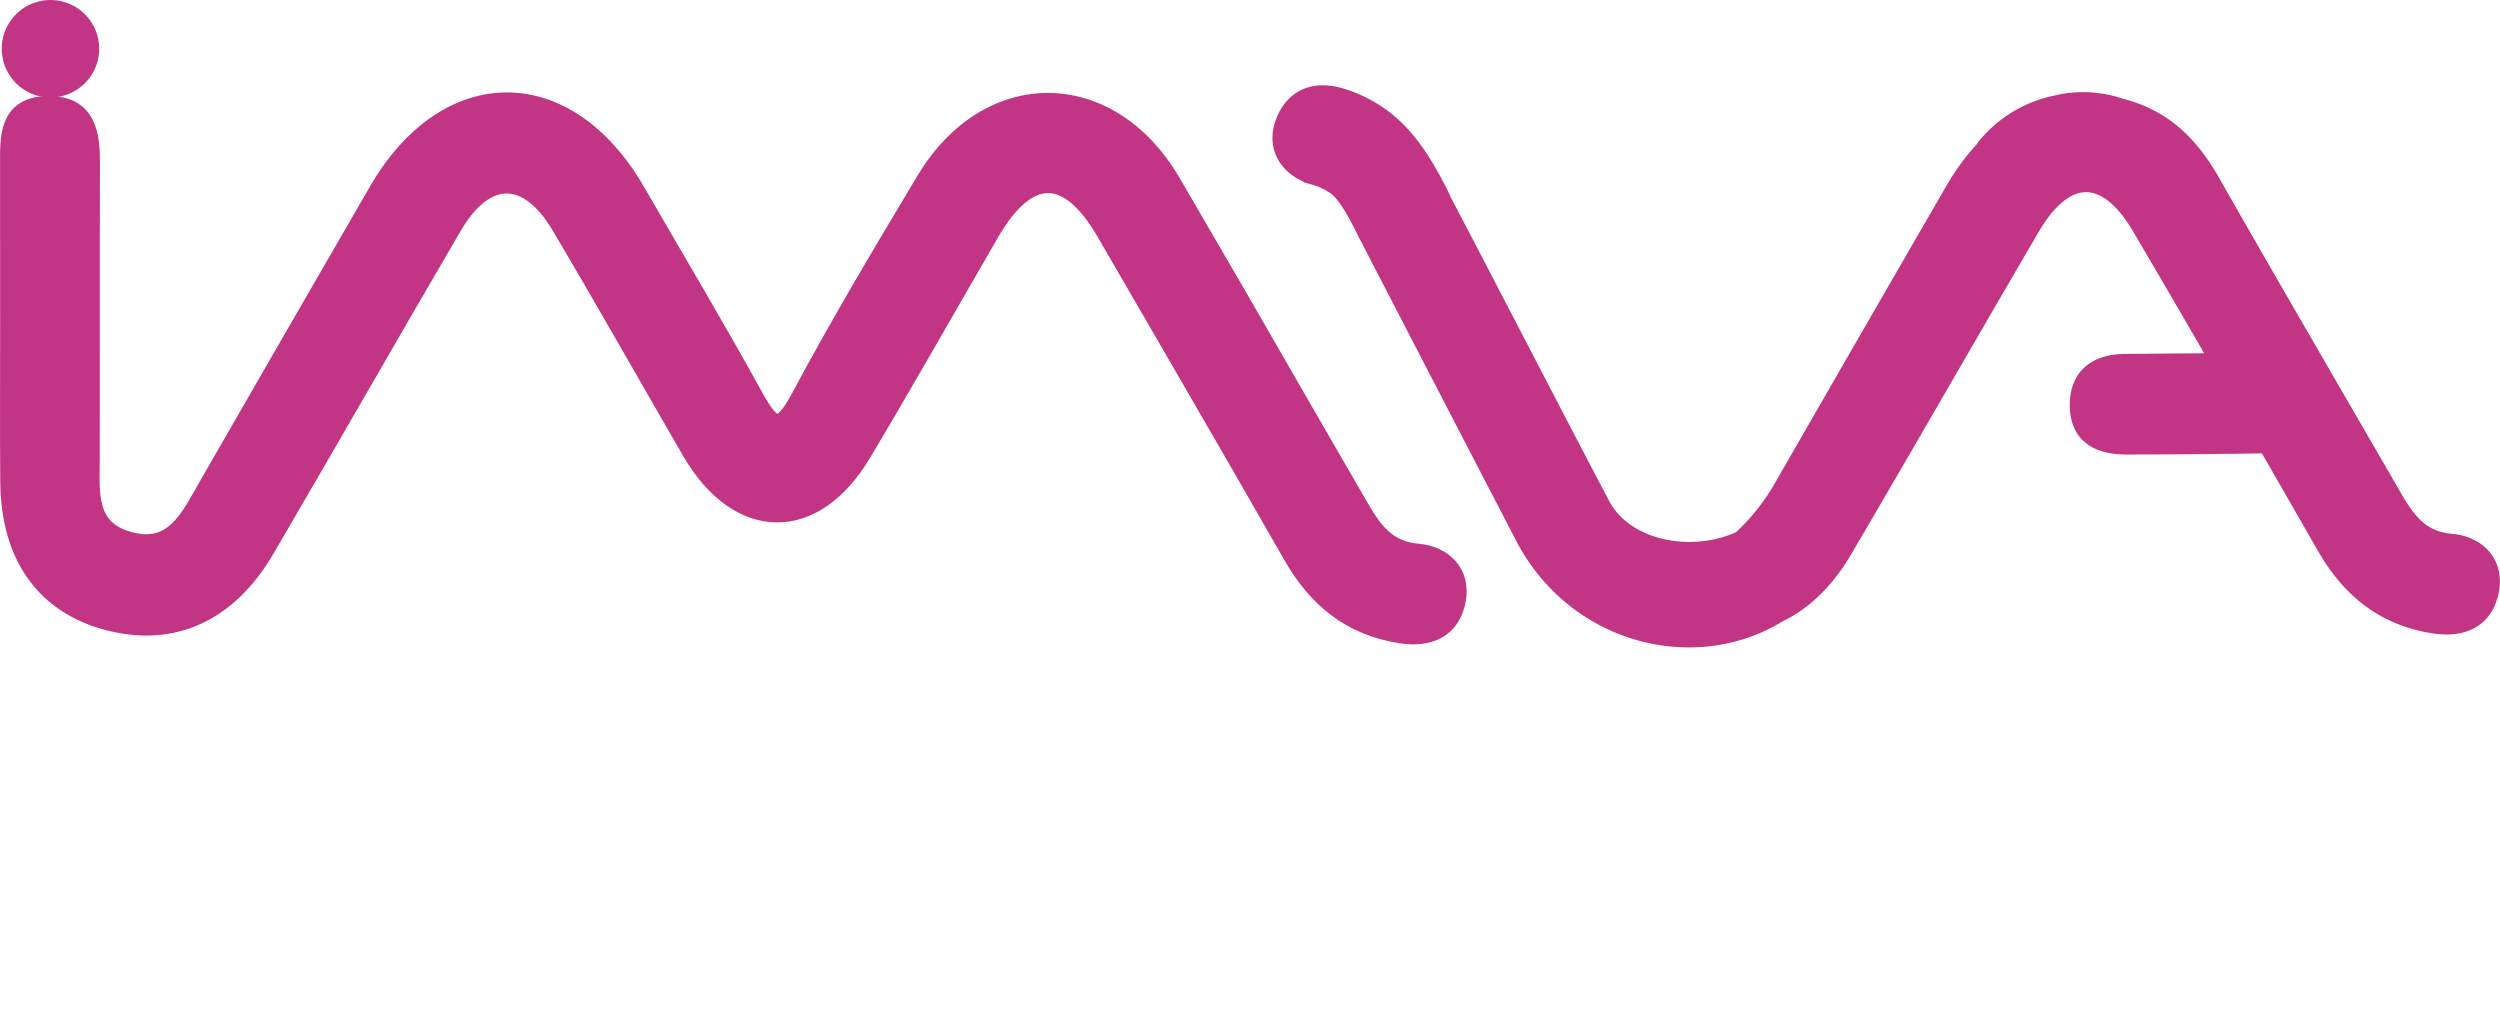 <svg data-v-46eee8e8="" xmlns="http://www.w3.org/2000/svg" viewBox="0 0 451.552 184.057" id="imua-logo">
    <g id="Group_6115" data-name="Group 6115" transform="translate(-0.565 -16.487)">
        <path id="Path_8566" data-name="Path 8566"
            d="M256.6,101.048c-5.774-.492-8.357-4.224-10.823-8.5q-4.871-8.433-9.752-16.86-12.01-20.95-24.19-41.8c-11.1-18.882-32.6-19.017-43.828-.286-7.756,12.936-15.5,25.9-22.6,39.2-3.836,7.19-5.741,5.67-8.983-.215-6.866-12.46-14.158-24.684-21.28-37-12.361-21.382-33.672-21.394-46.054,0q-15.4,26.606-30.72,53.249c-3.292,5.715-6.211,12.373-14.665,10.019-8.042-2.238-7.131-9.173-7.119-15.464.031-17.661-.024-35.323.033-52.982.017-5.249-.6-10.235-7.283-10.22-7.056.017-6.762,5.5-6.758,10.469q.014,14.529.009,29.055c.009,9.4-.057,18.8.024,28.2.116,13.276,6.374,21.959,17.775,24.866,11.375,2.9,21.162-1.514,27.82-12.888C59.554,80.479,70.7,60.951,82.048,41.542,88.06,31.26,96.024,31.2,102.11,41.466c7.985,13.463,15.672,27.1,23.523,40.645,8.461,14.6,21.749,14.852,30.354.428,7.874-13.2,15.438-26.579,23.144-39.874,6.874-11.857,14.509-11.928,21.349-.149q12.276,21.128,24.495,42.289,4.68,8.121,9.333,16.254c4.366,7.649,10.41,12.6,19.275,13.991,5.017.783,8.794-.861,9.74-5.842C264.223,104.47,261.018,101.424,256.6,101.048Z"
            transform="translate(0 15.636)" fill="#c23584" stroke="#c23584" stroke-width="4"></path>
        <path id="Path_8567" data-name="Path 8567"
            d="M310.562,100c-5.774-.492-8.357-4.224-10.823-8.5-10.961-18.974-22.014-37.9-32.849-56.942-3.784-6.651-8.659-11.372-16.136-13.212a20.152,20.152,0,0,0-11.375-.535A21.778,21.778,0,0,0,226.841,28.4l-.128.265a41.521,41.521,0,0,0-5.584,7.609q-15.4,26.606-30.72,53.249a39.867,39.867,0,0,1-7.786,9.854c-8.792,4.222-21.4,2.084-25.867-6.4-9.617-18.286-19.069-36.657-28.66-54.955h0c-.021-.059-.364-.852-.393-.908-4.227-8.345-8.269-14.208-16.7-17.283-4.771-1.738-8.794-.856-10.686,3.846-1.8,4.475.755,8.084,5.021,9.31a13.075,13.075,0,0,1,4.643,2.353c2.148,2.11,3.6,5.208,5.114,8.146a9.742,9.742,0,0,0,.468.911l.925,1.783c.012.031.028.057.038.085l0,0q13.486,26.052,27,52.086c9.13,17.546,30.365,22.955,45.309,13.759,4.52-2.148,8.487-5.937,11.67-11.356,11.389-19.381,22.55-38.9,33.906-58.3,6.337-10.823,14.14-10.894,20.5-.071q7.33,12.474,14.568,25-8.884.053-17.768.14c-5.118.045-8.191,2.526-7.952,7.765.234,5.1,3.995,6.415,8.368,6.405q12.737-.028,25.474-.227,5.336,9.274,10.66,18.556c4.366,7.649,10.41,12.6,19.272,13.991,5.019.783,8.794-.861,9.743-5.842C318.188,103.425,314.983,100.378,310.562,100Z"
            transform="translate(132.665 14.893)" fill="#c23584" stroke="#c23584" stroke-width="4"></path>
        <path id="Path_8568" data-name="Path 8568" d="M9.5,26.092a6.8,6.8,0,1,0-6.8-6.8A6.8,6.8,0,0,0,9.5,26.092Z"
            transform="translate(0.18 6)" fill="#c23584" stroke="#c23584" stroke-width="4"></path>
    </g>
</svg>